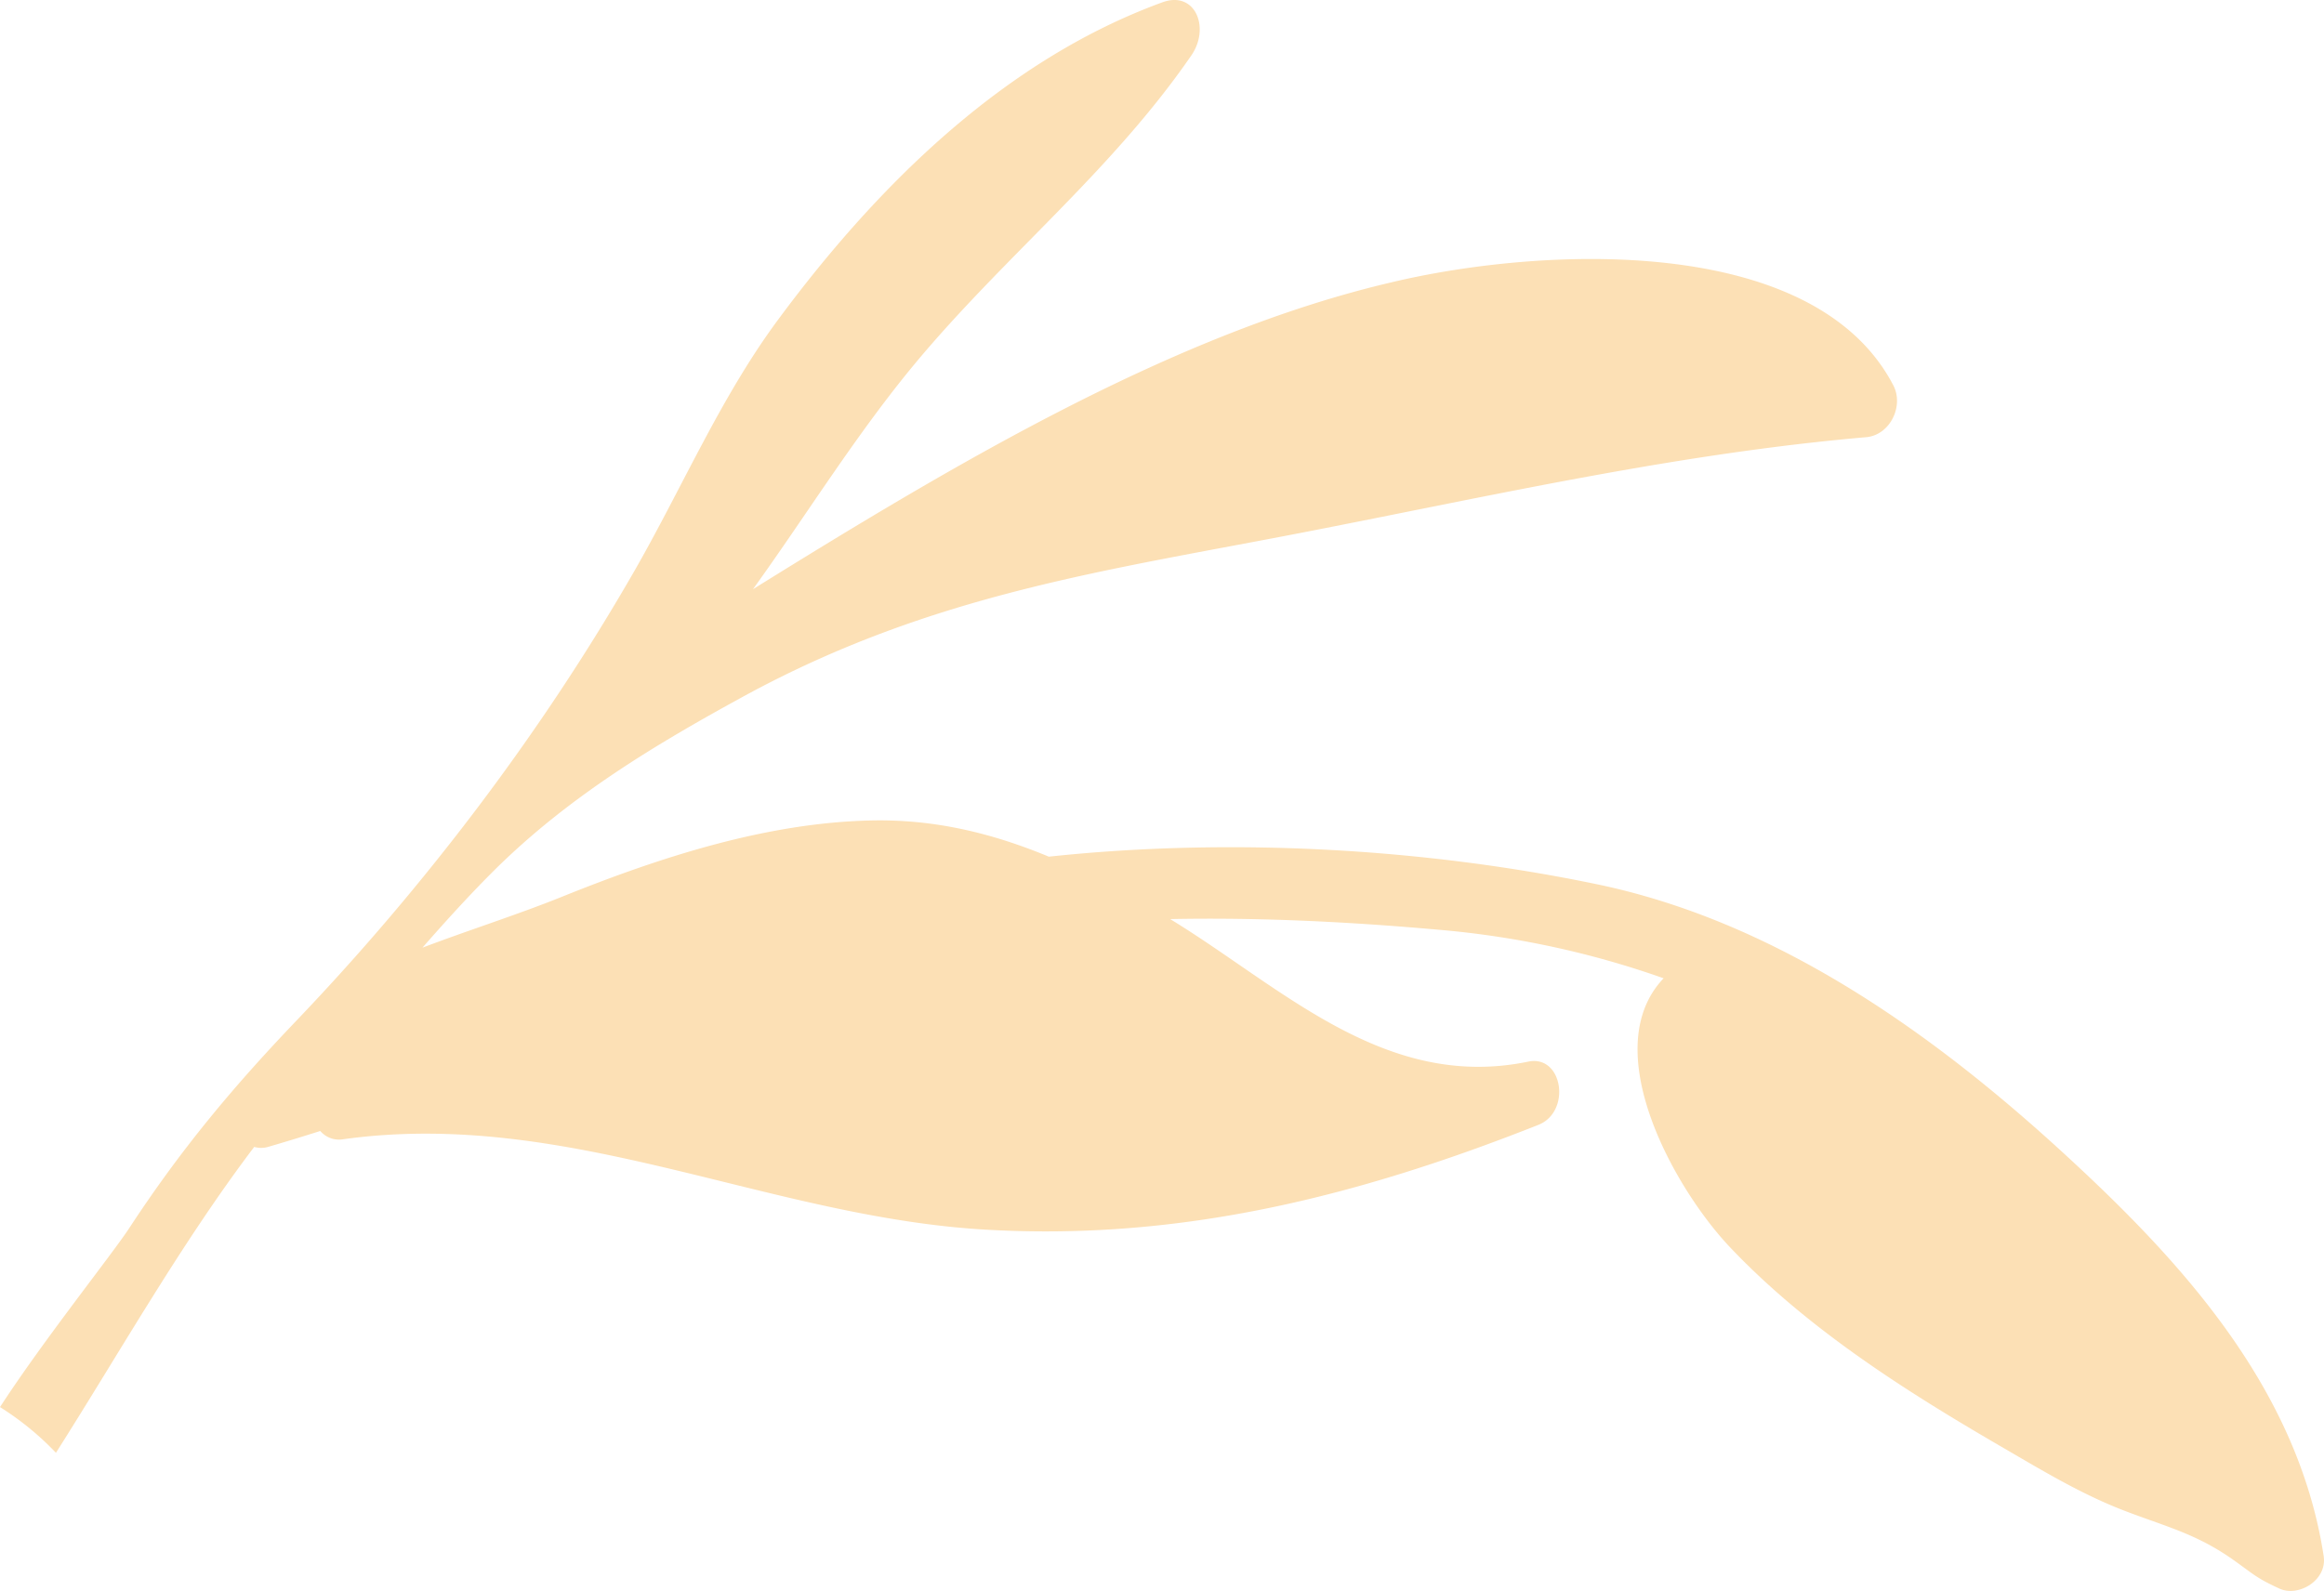 <svg xmlns="http://www.w3.org/2000/svg" viewBox="0 -0.002 1080 739.55" style=""><g><g data-name="Слой 2"><path d="M956.9 534.16c-61.08-55.72-132.74-106-214.67-123.09-79.32-16.52-169.38-21.95-254.83-12.85-25.91-10.75-53-17.59-83.32-16.81-47.84 1.2-96.26 16.65-142.77 35.39-20.92 8.44-43.14 15.43-65 23.73 10.87-12.39 21.9-24.56 33.4-36 34.77-34.46 75.08-58.54 116-80.91C434.1 275.46 516.08 265 608.16 247c87.25-17 171.68-36.18 259.09-43.77 11.17-1 17.6-14.56 12.61-24.09-37.07-71.22-164.66-64.34-233.48-47.84-100.58 23.58-201.7 83.7-296.45 142.59 25.2-35 48-72.11 75.71-105.4 41.37-49.59 91-89 128-142.74 8.87-12.85 1.81-30.24-13.42-24.69-71.63 26.13-130.66 82.57-179 148.05-26.32 35.71-44 77.11-66 115.59-43.56 76.07-98.09 147.64-157.7 210-29.29 30.67-53.45 59.53-77.41 96.13C51.83 583.42 20.19 623 0 654.09a134.21 134.21 0 0 1 26 21.25c30.32-47.81 58.24-97.44 92.13-142.19a11.71 11.71 0 0 0 6.78-.11c8-2.31 16-4.79 23.93-7.3a11.46 11.46 0 0 0 10.83 3.82c104.93-14.51 198.45 36.91 300.44 42.16 88.49 4.75 169.63-15.11 254.78-48.82 15.39-6.06 11.44-32.69-4.65-29.41-66.68 13.8-114.6-34.6-166.43-66.25 42.3-.84 84.37 1.32 125.84 5.05a420.07 420.07 0 0 1 103.46 22.47c-31.33 32.91 5 98 31.29 125.49 35.62 37.41 80.74 66.12 124.7 91.69 18.68 10.86 37.33 22.25 57.48 30.06 19.38 7.51 33.75 10.75 51.12 23 10 7.08 10.54 8.35 21.58 13.46 8.79 4.07 22.29-3.79 20.57-15.12-12.17-79.34-67.97-138.96-122.95-189.18z" fill="#fce0b5" data-name="Слой 1"></path></g></g></svg>